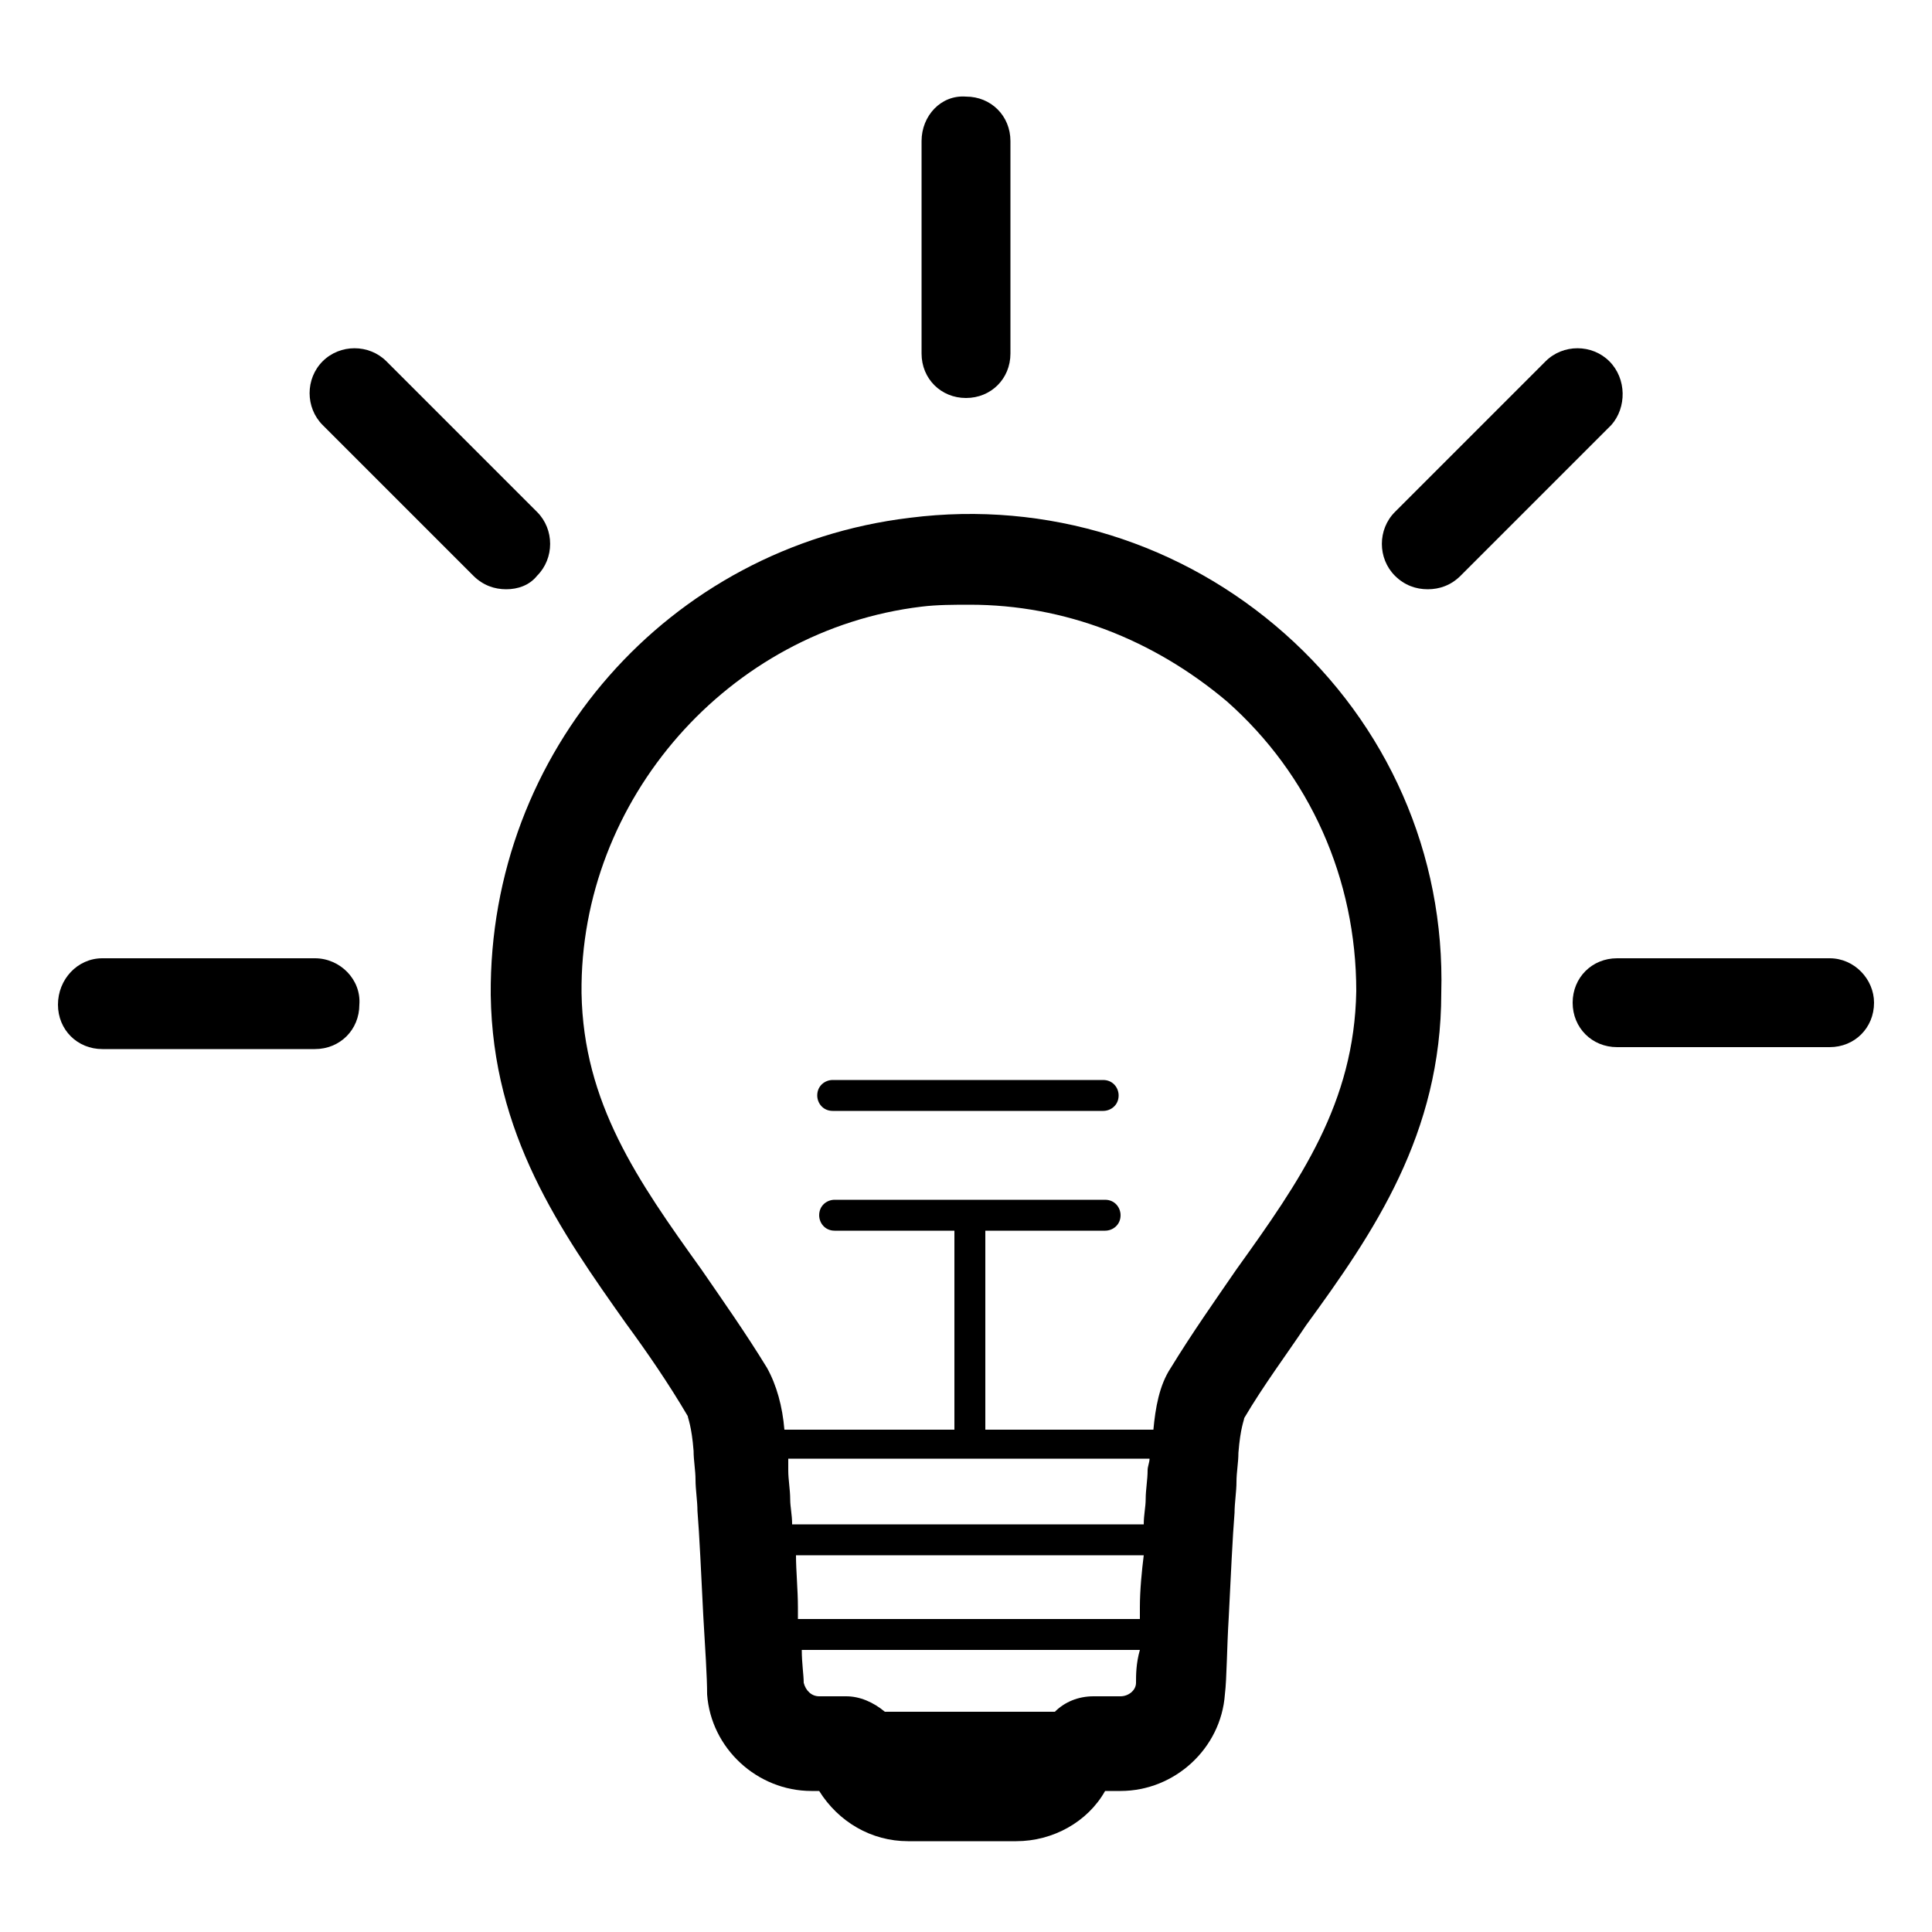 <svg xmlns="http://www.w3.org/2000/svg" xmlns:xlink="http://www.w3.org/1999/xlink" version="1.1" x="0px" y="0px" viewBox="0 0 100 100" style="enable-background:new 0 0 100 100;" xml:space="preserve"><g><path d="M16.3,49.6h-11C4,49.6,3,50.7,3,52c0,1.3,1,2.3,2.3,2.3h11c1.3,0,2.3-1,2.3-2.3C18.7,50.7,17.6,49.6,16.3,49.6z"></path><path d="M94.7,49.6h-11c-1.3,0-2.3,1-2.3,2.3c0,1.3,1,2.3,2.3,2.3h11c1.3,0,2.3-1,2.3-2.3C97,50.7,96,49.6,94.7,49.6z"></path><path d="M83.3,18.7c-0.9-0.9-2.4-0.9-3.3,0l-7.8,7.8c-0.9,0.9-0.9,2.4,0,3.3c0.5,0.5,1.1,0.7,1.7,0.7s1.2-0.2,1.7-0.7l7.8-7.8   C84.2,21.1,84.2,19.6,83.3,18.7z"></path><path d="M27.8,29.8c0.9-0.9,0.9-2.4,0-3.3L20,18.7c-0.9-0.9-2.4-0.9-3.3,0c-0.9,0.9-0.9,2.4,0,3.3l7.8,7.8c0.5,0.5,1.1,0.7,1.7,0.7   S27.4,30.3,27.8,29.8z"></path><path d="M47.7,7.3v11c0,1.3,1,2.3,2.3,2.3c1.3,0,2.3-1,2.3-2.3v-11c0-1.3-1-2.3-2.3-2.3C48.7,4.9,47.7,6,47.7,7.3z"></path><path d="M66.5,32.8c-5.3-4.7-12.3-6.9-19.4-6c-12.5,1.5-21.8,12.1-21.7,24.7c0.1,7.2,3.6,12.2,7,17c1.1,1.5,2.2,3.1,3.2,4.8   c0,0.1,0.2,0.5,0.3,1.8c0,0.5,0.1,1,0.1,1.5c0,0.5,0.1,1.1,0.1,1.6c0.1,1.2,0.2,3.4,0.3,5.4c0.1,1.7,0.2,3.2,0.2,4.1   c0.2,2.8,2.6,5,5.4,5h0.4c1,1.6,2.7,2.6,4.6,2.6h5.6c1.9,0,3.7-1,4.6-2.6H58c2.8,0,5.2-2.2,5.4-5c0.1-0.8,0.1-2.4,0.2-4   c0.1-2,0.2-4.2,0.3-5.4c0-0.5,0.1-1.1,0.1-1.6c0-0.5,0.1-1,0.1-1.5c0.1-1.3,0.3-1.7,0.3-1.8c1-1.7,2.2-3.3,3.2-4.8   c3.5-4.8,7-9.9,7-17.2C74.8,44.2,71.8,37.5,66.5,32.8z M58.8,87.1c0,0.4-0.4,0.7-0.8,0.7h-1.4c-0.8,0-1.5,0.3-2,0.8h-8.8   c-0.6-0.5-1.3-0.8-2-0.8h-1.4c-0.4,0-0.7-0.3-0.8-0.7c0-0.4-0.1-1-0.1-1.7h17.5C58.8,86.1,58.8,86.7,58.8,87.1z M59,83.2   c0,0.2,0,0.4,0,0.6H41.3c0-0.2,0-0.4,0-0.6c0-0.9-0.1-1.9-0.1-2.7h18C59.1,81.3,59,82.3,59,83.2z M59.4,76.1c0,0.5-0.1,1-0.1,1.5   c0,0.4-0.1,0.8-0.1,1.3H41c0-0.5-0.1-0.9-0.1-1.3c0-0.5-0.1-1-0.1-1.5c0-0.2,0-0.4,0-0.6h18.7C59.5,75.7,59.4,75.9,59.4,76.1z    M64,65.7c-1.1,1.6-2.3,3.3-3.4,5.1c-0.6,0.9-0.8,2.1-0.9,3.2h-8.7V63.7h6.2c0.4,0,0.8-0.3,0.8-0.8c0-0.4-0.3-0.8-0.8-0.8h-14   c-0.4,0-0.8,0.3-0.8,0.8c0,0.4,0.3,0.8,0.8,0.8h6.2V74h-8.8c-0.1-1.2-0.4-2.3-0.9-3.2c-1.1-1.8-2.3-3.5-3.4-5.1   c-3.3-4.6-6.1-8.6-6.2-14.3c-0.1-10,7.6-18.8,17.6-20c0.8-0.1,1.7-0.1,2.5-0.1c4.9,0,9.5,1.8,13.3,5c4.3,3.8,6.7,9.2,6.7,15   C70.1,57.1,67.3,61.1,64,65.7z"></path><path d="M57.1,55.9h-14c-0.4,0-0.8,0.3-0.8,0.8c0,0.4,0.3,0.8,0.8,0.8h14c0.4,0,0.8-0.3,0.8-0.8C57.9,56.3,57.6,55.9,57.1,55.9z"></path></g></svg>